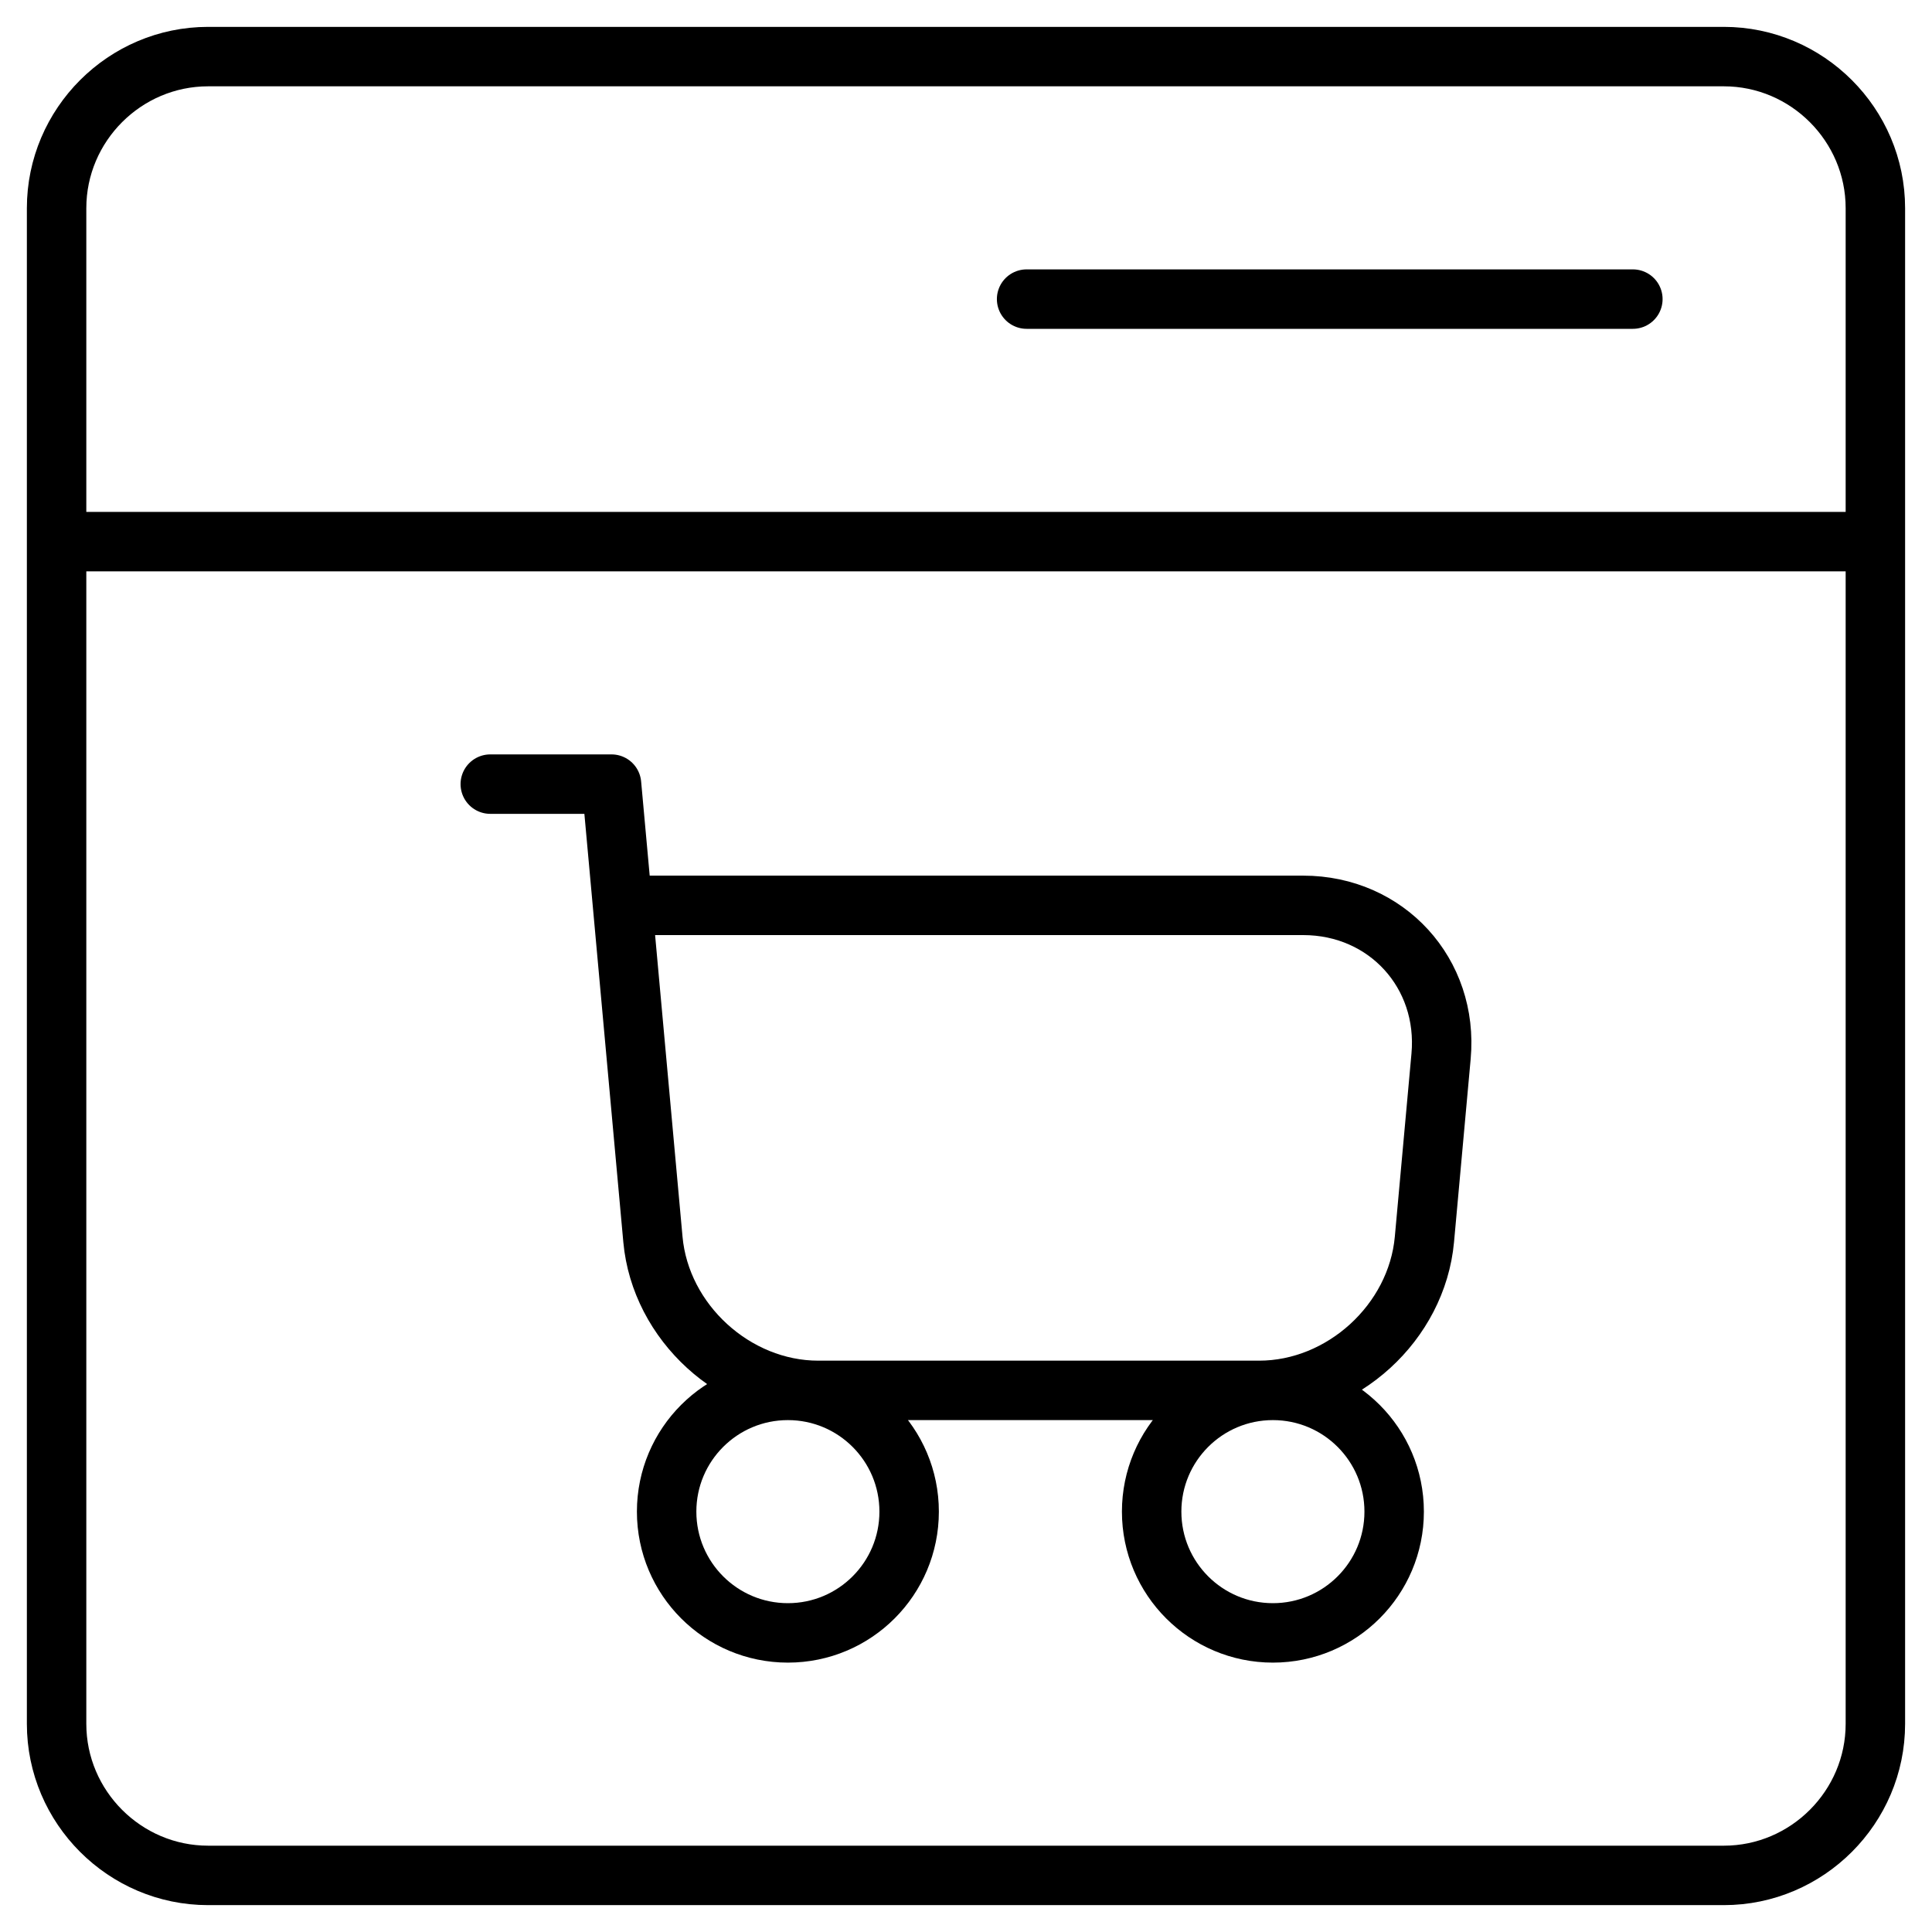 <svg width="65" height="65" viewBox="0 0 65 65" fill="none" xmlns="http://www.w3.org/2000/svg">
<g clip-path="url(#clip0_7014_1743)">
<path d="M63.095 18.222H1.904M34.539 10.063H54.936M16.495 26.381H20.574L21.967 41.699C22.221 44.493 24.723 46.778 27.528 46.778H42.362C45.167 46.778 47.669 44.493 47.923 41.699L48.483 35.539C48.737 32.745 46.65 30.46 43.845 30.46H20.945M1.904 57.997C1.904 60.801 4.198 63.096 7.003 63.096H57.996C60.8 63.096 63.095 60.801 63.095 57.997V7.004C63.095 4.199 60.8 1.904 57.996 1.904H7.003C4.198 1.904 1.904 4.199 1.904 7.004V57.997ZM30.587 50.857C30.587 53.11 28.761 54.937 26.508 54.937C24.255 54.937 22.428 53.11 22.428 50.857C22.428 48.604 24.255 46.778 26.508 46.778C28.761 46.778 30.587 48.604 30.587 50.857ZM46.905 50.857C46.905 53.11 45.079 54.937 42.825 54.937C40.572 54.937 38.746 53.11 38.746 50.857C38.746 48.604 40.572 46.778 42.825 46.778C45.079 46.778 46.905 48.604 46.905 50.857Z" stroke="black" stroke-width="2" stroke-miterlimit="10" stroke-linecap="round" stroke-linejoin="round"></path>
</g>
<defs>
<clipPath id="clip0_7014_1743">
<rect width="65" height="65" fill="white" transform="translate(-0)"></rect>
</clipPath>
</defs>
</svg>